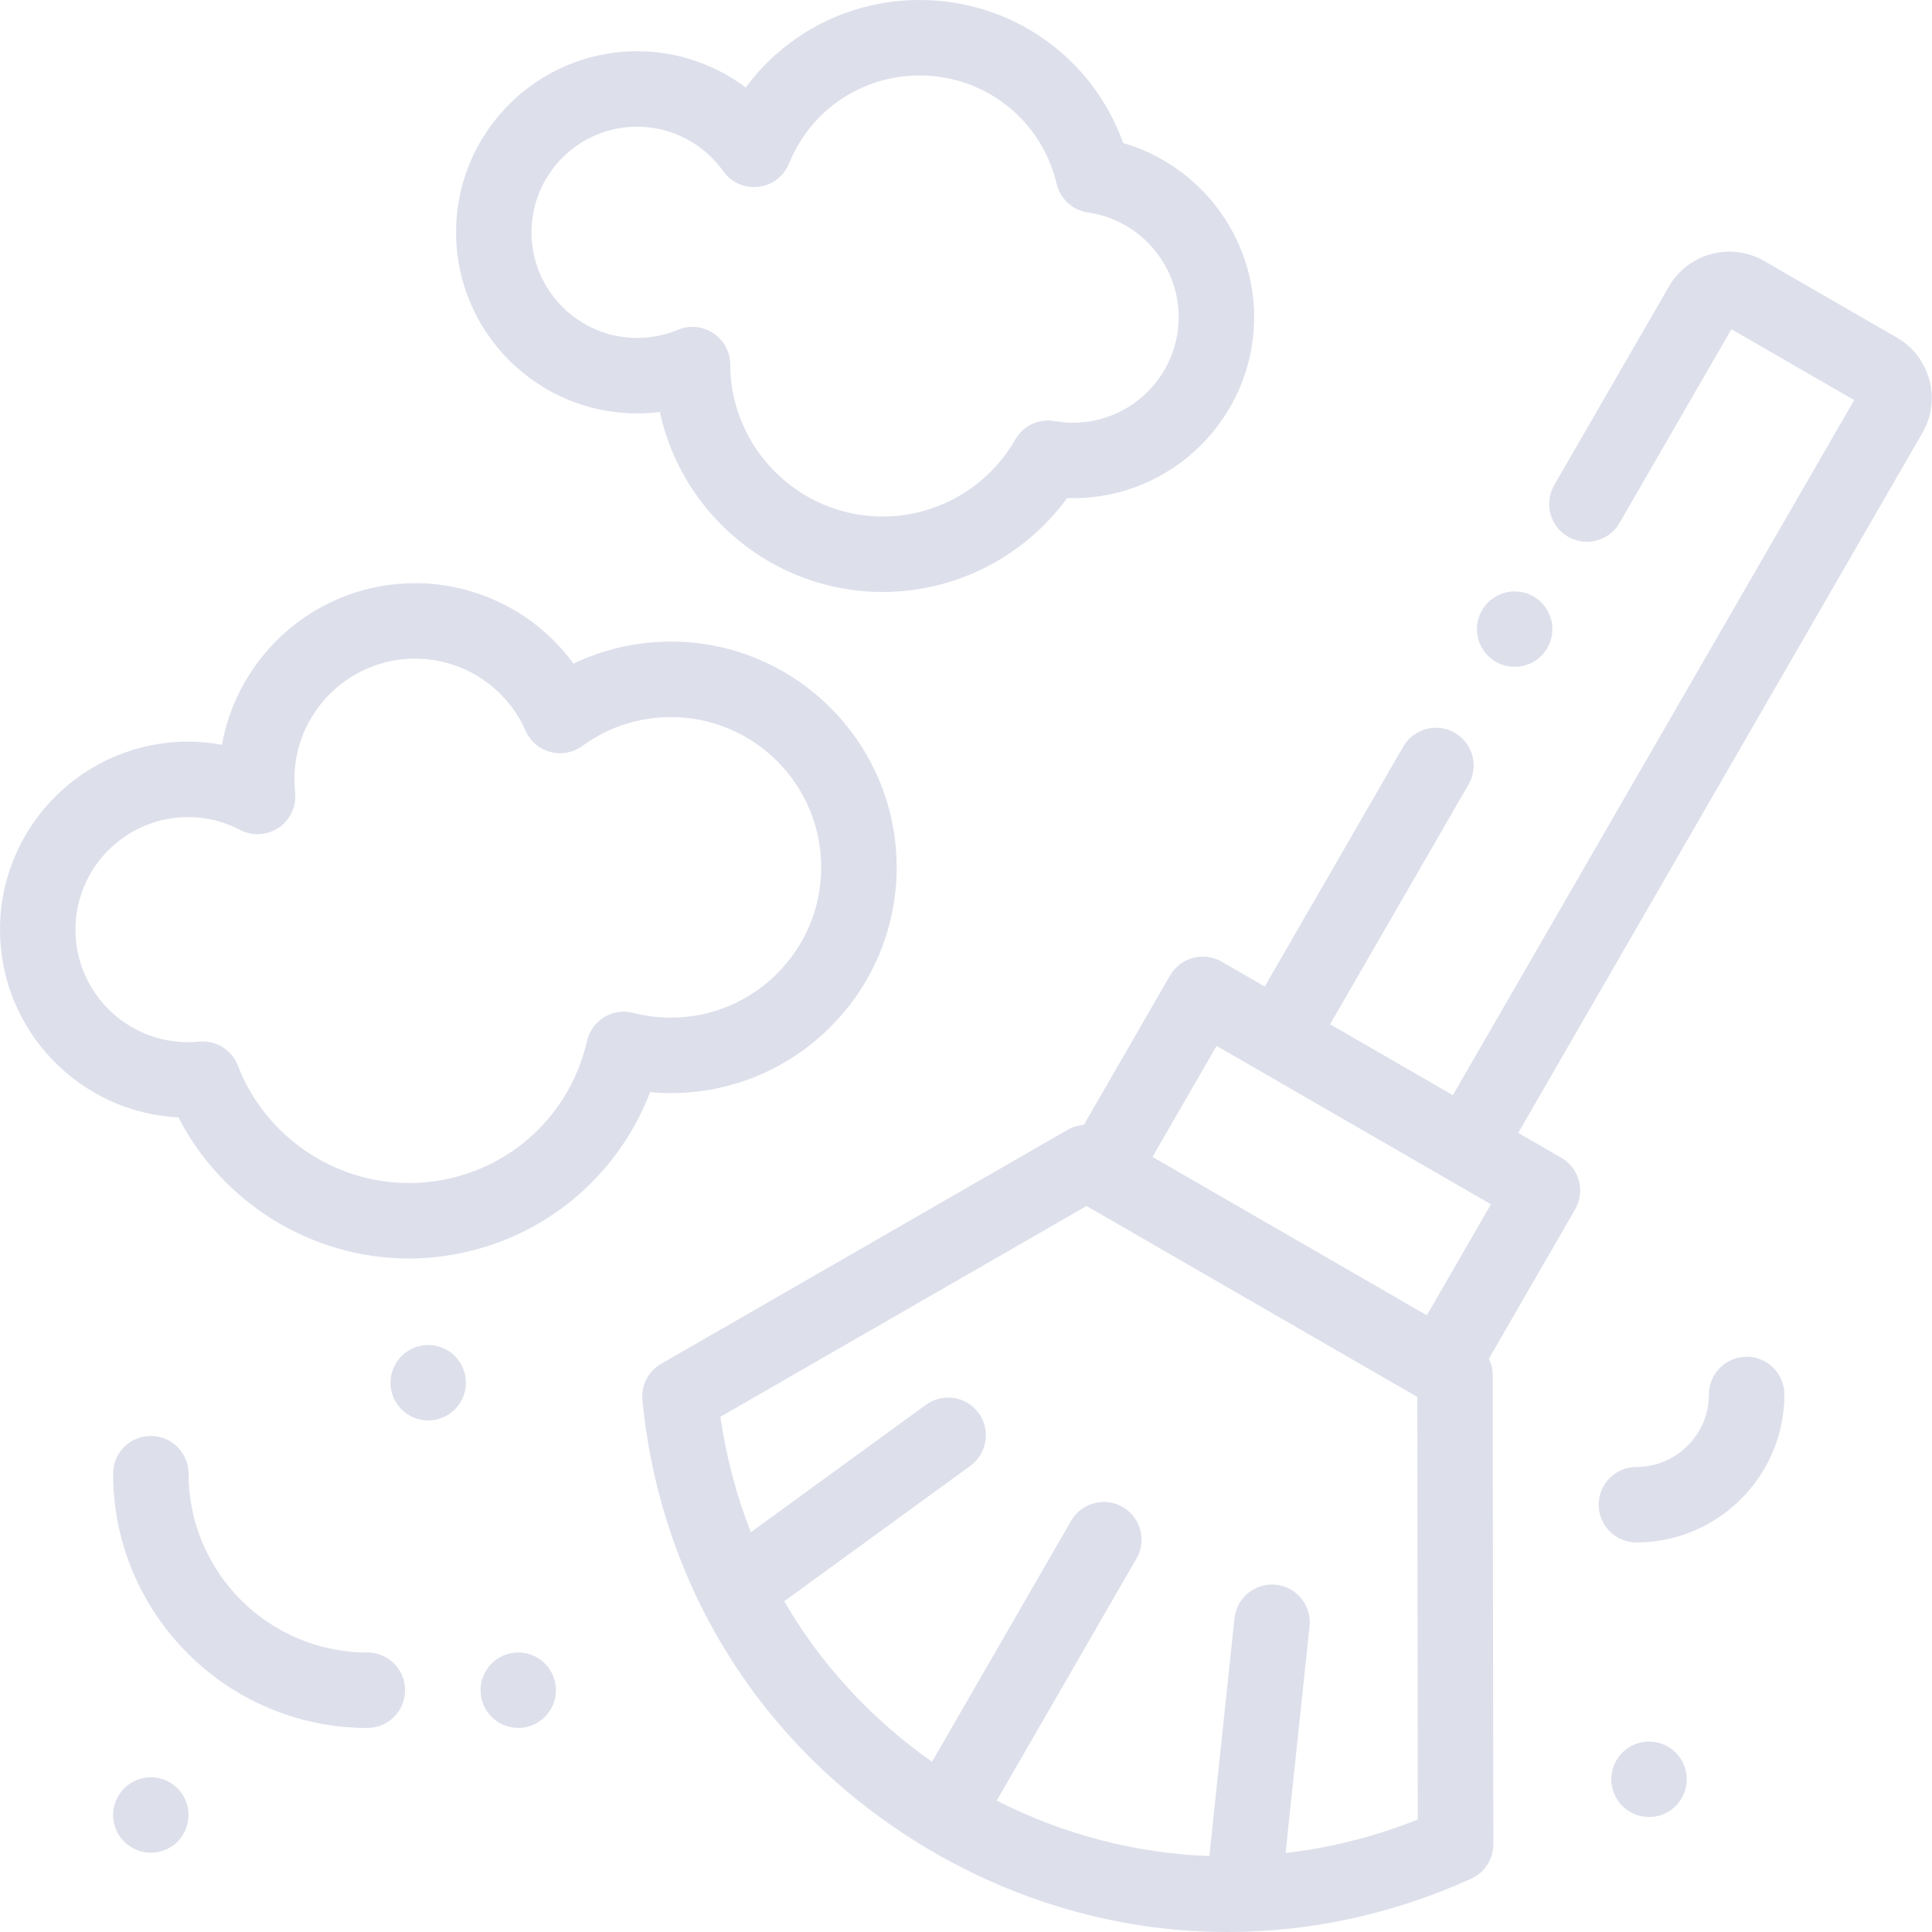 <svg xmlns="http://www.w3.org/2000/svg" height="512" width="512"><rect id="backgroundrect" width="100%" height="100%" x="0" y="0" fill="none" stroke="none"/><g class="currentLayer" style=""><title>Layer 1</title><path d="m177.805 289.68c32.984 0 59.82-26.836 59.82-59.824s-26.836-59.824-59.82-59.824c-9.055 0-17.816 2-25.816 5.844-9.664-13.219-25.188-21.324-41.98-21.324-25.539 0-46.836 18.508-51.184 42.816-2.961-.547-5.977-.824-9-.824-27.473 0-49.824 22.352-49.824 49.824 0 26.629 20.996 48.445 47.305 49.762 11.586 22.621 35.273 37.383 61.008 37.383 15.602 0 30.867-5.391 42.98-15.176 9.441-7.625 16.699-17.672 21-28.91 1.828.168 3.668.254 5.512.254zm-17.691-20.117c-2.309 1.402-3.945 3.68-4.547 6.312-5.062 22.16-24.496 37.641-47.254 37.641-19.926 0-38.113-12.5-45.266-31.102-1.496-3.891-5.227-6.414-9.328-6.414-.32 0-.645.02-.969.047-.996.098-1.98.148-2.926.148-16.445 0-29.828-13.383-29.828-29.828 0-16.449 13.383-29.828 29.828-29.828 4.863 0 9.504 1.141 13.801 3.387 3.266 1.711 7.211 1.48 10.262-.594 3.047-2.074 4.707-5.66 4.312-9.328-.125-1.176-.188-2.34-.188-3.465 0-17.641 14.352-31.992 31.996-31.992 12.668 0 24.16 7.496 29.281 19.102 1.223 2.77 3.633 4.836 6.559 5.621 2.922.785 6.047.203 8.488-1.582 6.852-5.012 14.969-7.656 23.469-7.656 21.961 0 39.824 17.863 39.824 39.824 0 21.961-17.863 39.828-39.824 39.828-3.387 0-6.746-.426-9.992-1.266-2.613-.672-5.391-.262-7.699 1.145zm0 0" id="svg_1" class="" fill-opacity="1" fill="#dddfeb"/><path d="m168.852 109.555c2.027 0 4.035-.125 6.02-.371 5.867 27.219 30.156 47.699 59.07 47.699 19.391 0 37.562-9.395 48.859-24.895.523.016 1.047.027 1.566.027 26.465 0 47.992-21.531 47.992-47.992 0-21.512-14.523-40.289-34.715-46.117-8.07-22.613-29.414-37.906-53.941-37.906-18.535 0-35.441 8.773-46.074 23.184-8.211-6.156-18.297-9.609-28.777-9.609-26.465 0-47.992 21.527-47.992 47.992 0 26.461 21.527 47.988 47.992 47.988zm0-75.984c9.039 0 17.574 4.414 22.828 11.805 2.117 2.977 5.688 4.562 9.312 4.137 3.629-.426 6.734-2.793 8.105-6.18 5.738-14.176 19.32-23.336 34.605-23.336 17.391 0 32.324 11.809 36.316 28.715.945 4.008 4.25 7.027 8.328 7.605 13.691 1.941 24.016 13.852 24.016 27.707 0 15.438-12.559 27.996-27.996 27.996-1.602 0-3.246-.148-4.891-.438-4.164-.73-8.32 1.223-10.414 4.887-7.195 12.594-20.652 20.418-35.121 20.418-22.219 0-40.355-18.078-40.426-40.297-.012-3.34-1.688-6.457-4.473-8.301-1.664-1.105-3.59-1.668-5.527-1.668-1.309 0-2.621.258-3.859.777-3.426 1.434-7.062 2.16-10.809 2.16-15.434 0-27.996-12.559-27.996-27.996 0-15.434 12.562-27.992 28-27.992zm0 0" id="svg_2" class="" fill-opacity="1" fill="#dddfeb"/><path d="m401.402 176.719c2.629 0 5.207-1.066 7.066-2.93 1.859-1.859 2.93-4.438 2.93-7.066s-1.07-5.211-2.93-7.07-4.438-2.93-7.066-2.93-5.211 1.07-7.07 2.93-2.93 4.441-2.93 7.07 1.07 5.207 2.93 7.066c1.859 1.863 4.441 2.93 7.07 2.93zm0 0" id="svg_3" class="" fill-opacity="1" fill="#dddfeb"/><path d="m511.293 100.695c-1.277-4.77-4.34-8.762-8.617-11.23l-35.141-20.289c-4.277-2.469-9.266-3.125-14.035-1.848-4.773 1.281-8.762 4.34-11.23 8.617l-30.391 52.633c-2.758 4.785-1.121 10.898 3.66 13.66 4.785 2.762 10.898 1.121 13.66-3.66l29.637-51.332 32.543 18.785-106.352 184.203-32.543-18.789 36.711-63.586c2.762-4.781 1.125-10.895-3.66-13.656-4.781-2.762-10.895-1.121-13.656 3.66l-36.711 63.582-11.426-6.594c-2.297-1.324-5.027-1.684-7.586-1-2.562.688-4.746 2.363-6.07 4.66l-22.859 39.59c-1.48.109-2.938.523-4.266 1.289l-107.758 62.035c-3.406 1.961-5.348 5.734-4.961 9.645 4.902 49.871 32.25 92.941 75.145 118.57.004 0 .008.004.016.008 0 0 .004.004.004.004.695.414 1.379.836 2.078 1.238 24.309 14.039 50.988 21.109 77.805 21.109 21.836 0 43.766-4.688 64.582-14.125 3.578-1.621 5.875-5.188 5.871-9.117l-.152-124.34c0-1.531-.371-3.004-1.02-4.34l22.859-39.594c2.762-4.781 1.121-10.895-3.66-13.656l-11.426-6.594 107.102-185.5c2.469-4.281 3.125-9.266 1.848-14.039zm-170.605 390.379 6.355-60.102c.582-5.488-3.398-10.414-8.891-10.992-5.484-.586-10.414 3.398-10.996 8.891l-6.574 62.168c-.031.281-.039.562-.047.84-19.34-.695-38.504-5.605-56.391-14.695l37.039-64.156c2.762-4.785 1.125-10.898-3.656-13.66-4.785-2.762-10.898-1.121-13.66 3.66l-36.867 63.855c-16.246-11.398-29.496-25.883-39.172-42.535l49.332-35.891c4.465-3.25 5.449-9.504 2.203-13.969-3.25-4.465-9.504-5.449-13.969-2.203l-46.41 33.77c-3.812-9.715-6.543-19.957-8.074-30.594l97.031-55.863 87.66 50.609.137 111.965c-11.434 4.574-23.203 7.527-35.051 8.902zm37.438-142.5-36.355-20.992-36.352-20.988 16.988-29.426 72.707 41.977zm0 0" id="svg_4" class="" fill-opacity="1" fill="#dddfeb"/><path d="m97.355 437.926c-26.129 0-47.383-21.254-47.383-47.383 0-5.52-4.477-9.996-10-9.996-5.52 0-9.996 4.477-9.996 9.996 0 37.152 30.223 67.379 67.379 67.379 5.52 0 9.996-4.477 9.996-9.996 0-5.523-4.477-10-9.996-10zm0 0" id="svg_5" class="" fill-opacity="1" fill="#dddfeb"/><path d="m462.883 359.551c-5.523 0-10 4.477-10 10 0 10.594-8.617 19.211-19.211 19.211-5.523 0-10 4.477-10 10 0 5.52 4.477 9.996 10 9.996 21.617 0 39.207-17.59 39.207-39.207 0-5.523-4.477-10-9.996-10zm0 0" id="svg_6" class="" fill-opacity="1" fill="#dddfeb"/><path d="m113.48 356.441c-2.641 0-5.211 1.07-7.07 2.93s-2.93 4.438-2.93 7.066 1.07 5.211 2.93 7.07c1.863 1.859 4.441 2.93 7.07 2.93 2.629 0 5.207-1.07 7.066-2.93 1.859-1.859 2.93-4.441 2.93-7.07s-1.066-5.207-2.93-7.066c-1.859-1.859-4.438-2.93-7.066-2.93zm0 0" id="svg_7" class="" fill-opacity="1" fill="#dddfeb"/><path d="m137.348 437.926c-2.633 0-5.211 1.07-7.07 2.93s-2.93 4.43-2.93 7.07c0 2.629 1.07 5.207 2.93 7.066 1.859 1.859 4.438 2.93 7.07 2.93 2.629 0 5.207-1.07 7.066-2.93 1.859-1.859 2.93-4.438 2.93-7.066 0-2.629-1.07-5.211-2.93-7.07-1.859-1.859-4.438-2.93-7.066-2.93zm0 0" id="svg_8" class="" fill-opacity="1" fill="#dddfeb"/><path d="m39.973 470.992c-2.629 0-5.211 1.07-7.066 2.93-1.863 1.859-2.934 4.438-2.934 7.066 0 2.641 1.07 5.211 2.934 7.07 1.855 1.859 4.438 2.93 7.066 2.93s5.207-1.07 7.07-2.93c1.859-1.859 2.926-4.441 2.926-7.07 0-2.629-1.066-5.207-2.926-7.066-1.863-1.859-4.441-2.93-7.07-2.93zm0 0" id="svg_9" class="" fill-opacity="1" fill="#dddfeb"/><path d="m437.016 461.531c-2.641 0-5.219 1.062-7.078 2.93-1.859 1.859-2.93 4.441-2.93 7.07s1.066 5.199 2.93 7.07c1.867 1.859 4.438 2.926 7.078 2.926 2.629 0 5.199-1.066 7.07-2.926 1.855-1.863 2.918-4.441 2.918-7.07s-1.062-5.211-2.918-7.07c-1.859-1.867-4.441-2.93-7.07-2.93zm0 0" id="svg_10" class="" fill-opacity="1" fill="#dddfeb"/></g></svg>